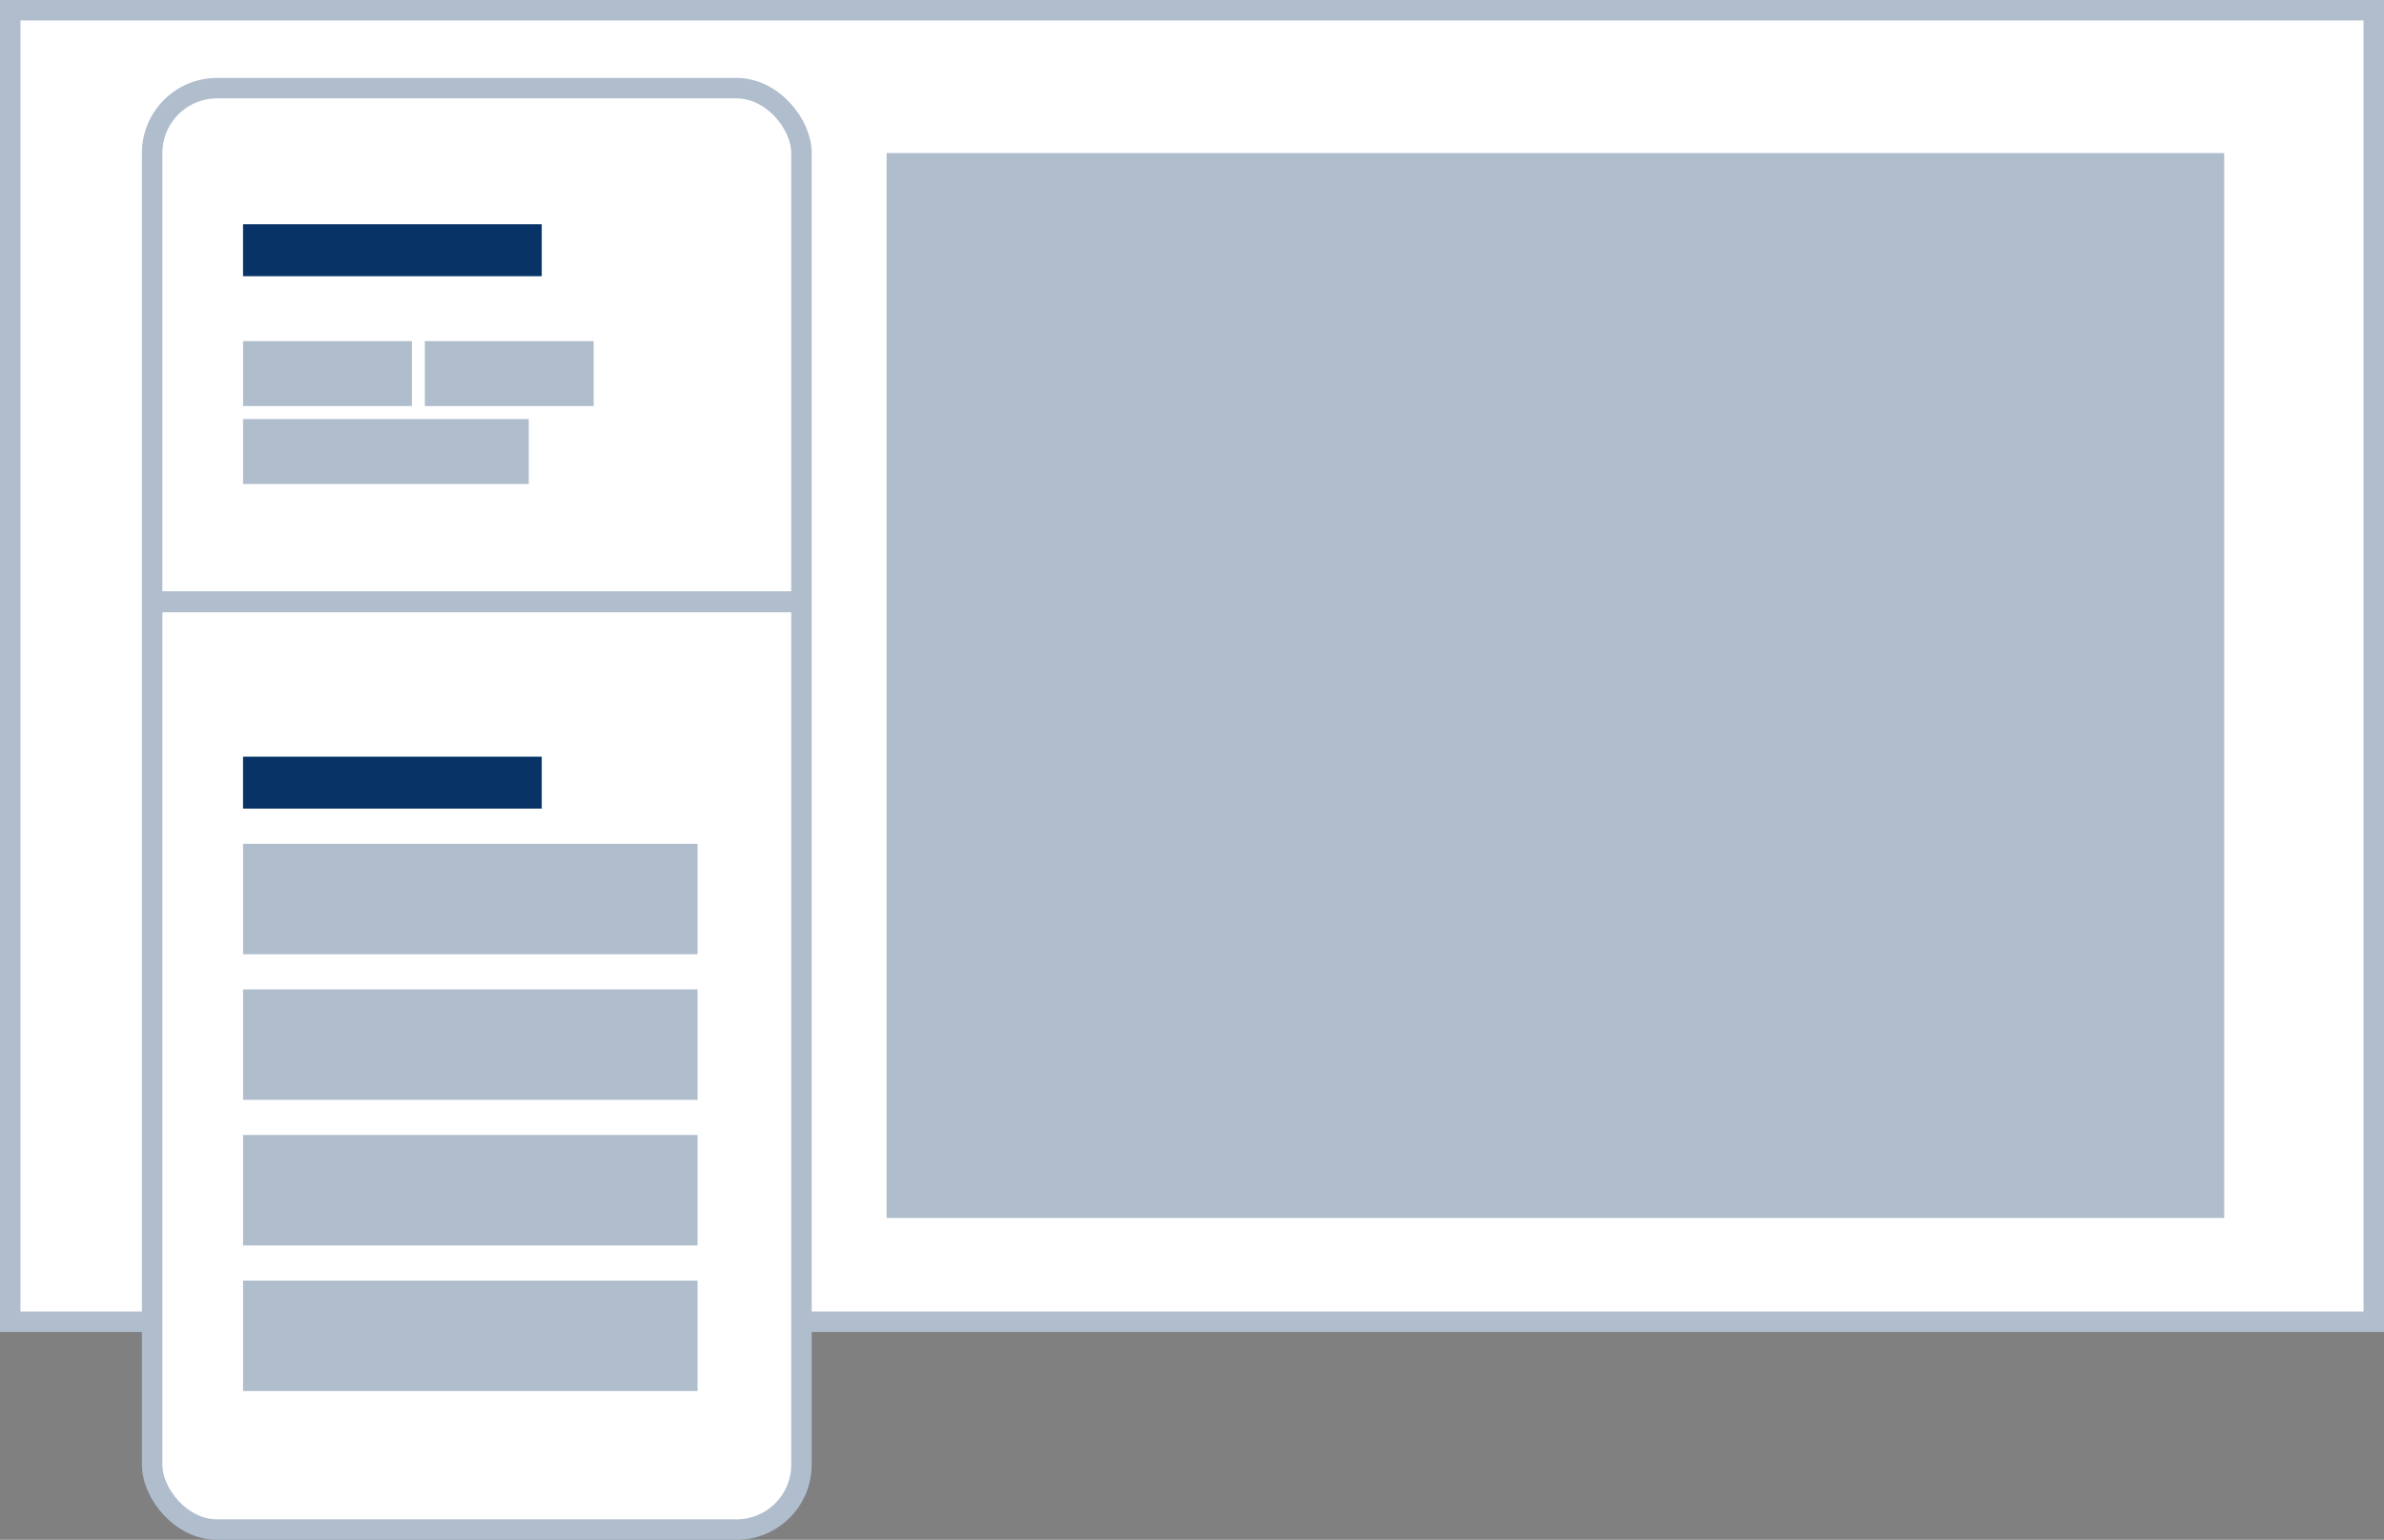<svg xmlns="http://www.w3.org/2000/svg" width="247.74" height="160.021" viewBox="0 0 247.74 160.021"><rect x="0" y="0" width="247.74" height="160.021" fill="#808080" stroke="none"/><defs><style>.a,.c{fill:#fff;stroke:#afbdcd;stroke-miterlimit:10;}.a{stroke-width:2.126px;}.b{fill:#afbdcd;}.c{stroke-width:2.181px;}.d{fill:#073366;}</style></defs><g transform="translate(-836.333 -2101.441)"><rect class="a" width="245.614" height="136.302" transform="translate(837.396 2102.504)"/><rect class="b" width="139.001" height="110.661" transform="translate(928.465 2117.349)"/><rect class="a" width="67.476" height="149.798" rx="6.748" transform="translate(852.143 2110.601)"/><line class="c" x1="67.296" transform="translate(852.143 2163.98)"/><rect class="d" width="31.039" height="5.398" transform="translate(861.59 2124.747)"/><rect class="d" width="31.039" height="5.398" transform="translate(861.59 2180.077)"/><rect class="b" width="17.544" height="6.748" transform="translate(861.59 2136.892)"/><rect class="b" width="17.544" height="6.748" transform="translate(880.483 2136.892)"/><rect class="b" width="29.69" height="6.748" transform="translate(861.59 2144.99)"/><rect class="b" width="47.233" height="11.476" transform="translate(861.59 2204.262)"/><rect class="b" width="47.233" height="11.476" transform="translate(861.59 2219.393)"/><rect class="b" width="47.233" height="11.476" transform="translate(861.59 2189.13)"/><rect class="b" width="47.233" height="11.476" transform="translate(861.59 2234.524)"/></g></svg>